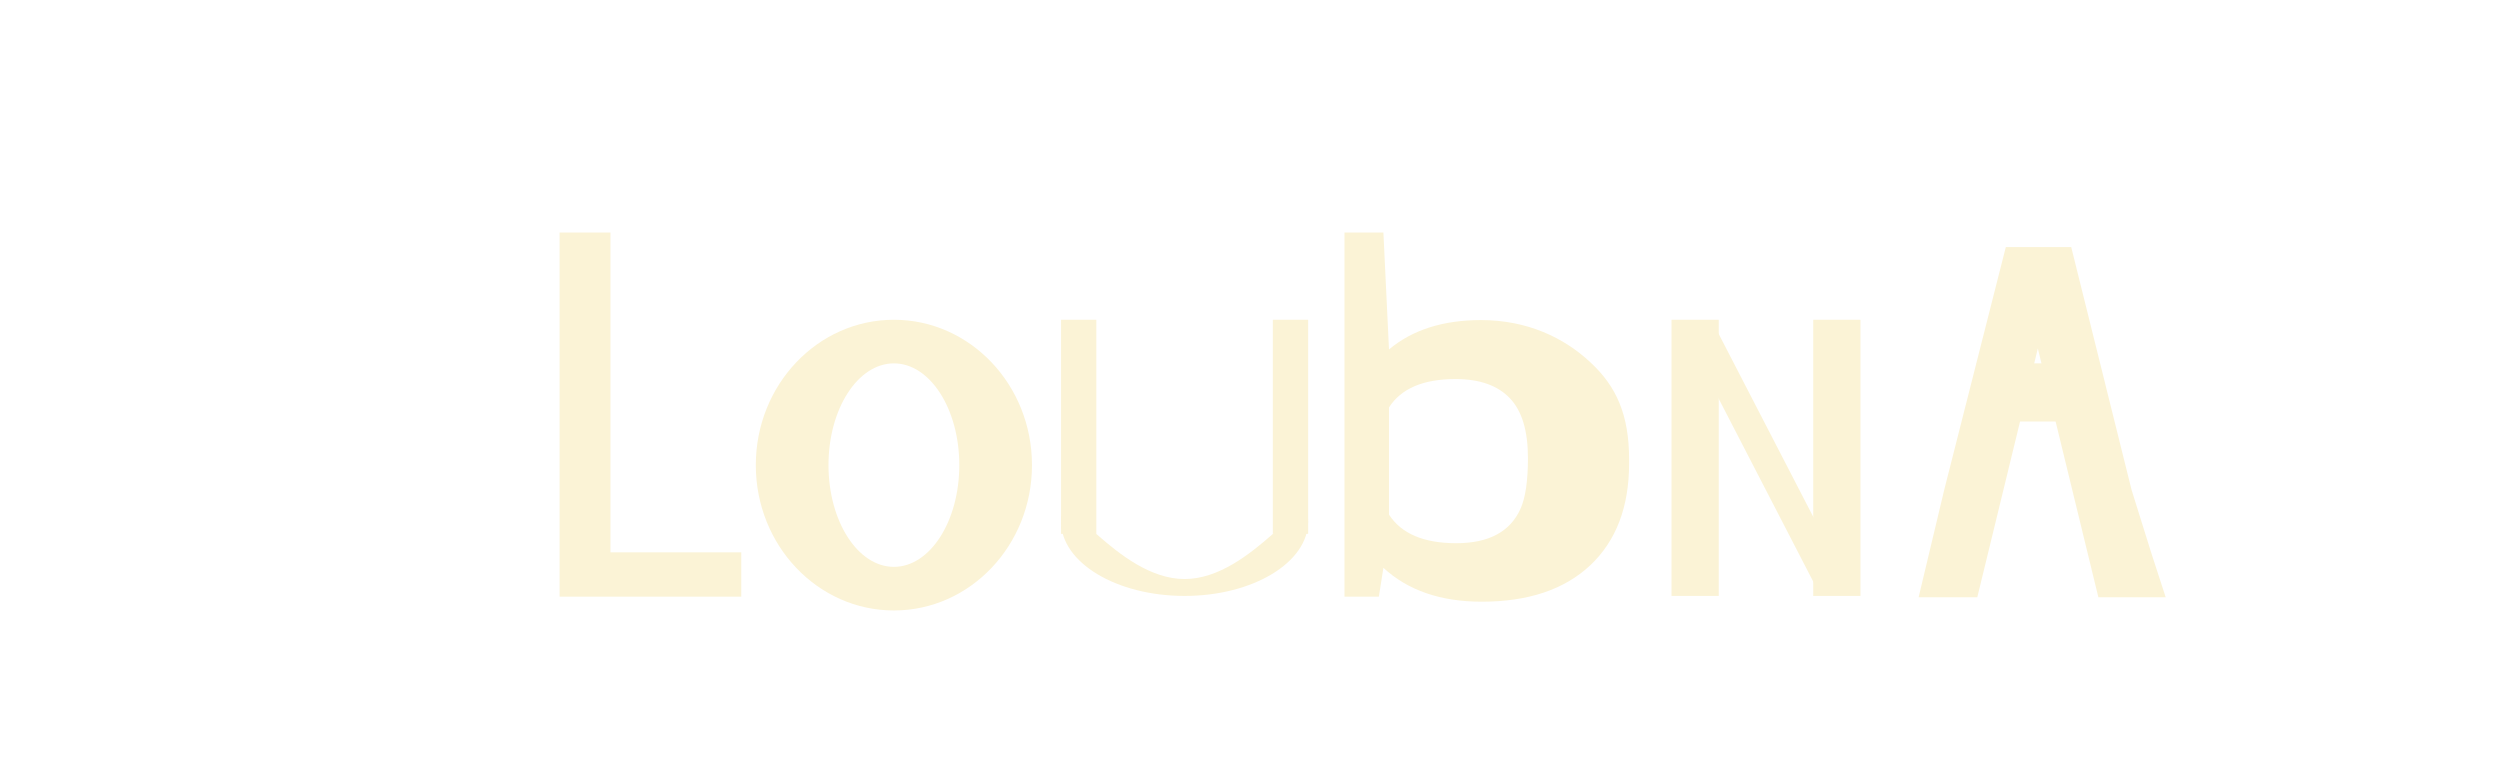 <svg width="172" height="53" viewBox="0 0 172 53" fill="none" xmlns="http://www.w3.org/2000/svg">
<g clip-path="url(#clip0)">
<g filter="url(#filter0_d)">
<path d="M42 34H51V37.052H34.313H38.5L38.5 12H42V34ZM112.082 27.882C112.082 30.875 111.191 33.212 109.409 34.893C107.627 36.562 105.139 37.397 101.944 37.397C99.119 37.397 96.864 36.62 95.178 35.066L94.865 37.052H92.5V12H95.178L95.563 20.042C97.168 18.695 99.28 18.021 101.896 18.021C105.075 18.021 107.611 19.238 109.409 20.919C111.223 22.588 112.082 24.566 112.082 27.605V27.882ZM105.123 27.519C105.123 25.631 104.706 24.255 103.871 23.392C103.036 22.517 101.792 22.079 100.138 22.079C97.923 22.079 96.398 22.73 95.563 24.031V31.405C96.414 32.717 97.955 33.373 100.187 33.373C102.434 33.373 103.911 32.579 104.617 30.99C104.954 30.23 105.123 29.073 105.123 27.519Z" fill="#FBF3D6"/>
</g>
<g filter="url(#filter1_d)">
<ellipse cx="61.5" cy="28" rx="9.5" ry="10" fill="#FBF3D6"/>
</g>
<g filter="url(#filter2_i)">
<ellipse cx="61.5" cy="28" rx="4.5" ry="7" fill="white"/>
</g>
<g filter="url(#filter3_d)">
<rect x="115" y="18" width="3.25" height="19" fill="#FBF3D6"/>
<rect x="124.75" y="18" width="3.25" height="19" fill="#FBF3D6"/>
<rect width="2.102" height="20.106" transform="matrix(0.969 -0.246 0.459 0.888 115.867 18.828)" fill="#FBF3D6"/>
</g>
<g filter="url(#filter4_d)">
<rect x="87.571" y="18" width="2.429" height="14.729" fill="#FBF3D6"/>
<rect x="73" y="18" width="2.429" height="14.729" fill="#FBF3D6"/>
<path d="M90 31.869C90 34.703 86.194 37 81.5 37C76.806 37 73 34.703 73 31.869C73 29.035 76.806 35.837 81.5 35.837C86.194 35.837 90 29.035 90 31.869Z" fill="#FBF3D6"/>
</g>
</g>
<g filter="url(#filter5_d)">
<path d="M146.654 29.711L148 34.017L149 37.094H144.369L140.203 19.973L136.037 37.094H132L133.769 29.676L138 13H142.5L146.654 29.711Z" fill="#FBF3D6"/>
</g>
<rect x="136" y="25" width="8" height="4" fill="#FBF3D6"/>
<defs>
<filter id="filter0_d" x="30.313" y="12" width="85.769" height="33.397" filterUnits="userSpaceOnUse" color-interpolation-filters="sRGB">
<feFlood flood-opacity="0" result="BackgroundImageFix"/>
<feColorMatrix in="SourceAlpha" type="matrix" values="0 0 0 0 0 0 0 0 0 0 0 0 0 0 0 0 0 0 127 0"/>
<feOffset dy="4"/>
<feGaussianBlur stdDeviation="2"/>
<feColorMatrix type="matrix" values="0 0 0 0 0 0 0 0 0 0 0 0 0 0 0 0 0 0 0.25 0"/>
<feBlend mode="normal" in2="BackgroundImageFix" result="effect1_dropShadow"/>
<feBlend mode="normal" in="SourceGraphic" in2="effect1_dropShadow" result="shape"/>
</filter>
<filter id="filter1_d" x="48" y="18" width="27" height="28" filterUnits="userSpaceOnUse" color-interpolation-filters="sRGB">
<feFlood flood-opacity="0" result="BackgroundImageFix"/>
<feColorMatrix in="SourceAlpha" type="matrix" values="0 0 0 0 0 0 0 0 0 0 0 0 0 0 0 0 0 0 127 0"/>
<feOffset dy="4"/>
<feGaussianBlur stdDeviation="2"/>
<feColorMatrix type="matrix" values="0 0 0 0 0 0 0 0 0 0 0 0 0 0 0 0 0 0 0.25 0"/>
<feBlend mode="normal" in2="BackgroundImageFix" result="effect1_dropShadow"/>
<feBlend mode="normal" in="SourceGraphic" in2="effect1_dropShadow" result="shape"/>
</filter>
<filter id="filter2_i" x="57" y="21" width="9" height="18" filterUnits="userSpaceOnUse" color-interpolation-filters="sRGB">
<feFlood flood-opacity="0" result="BackgroundImageFix"/>
<feBlend mode="normal" in="SourceGraphic" in2="BackgroundImageFix" result="shape"/>
<feColorMatrix in="SourceAlpha" type="matrix" values="0 0 0 0 0 0 0 0 0 0 0 0 0 0 0 0 0 0 127 0" result="hardAlpha"/>
<feOffset dy="4"/>
<feGaussianBlur stdDeviation="2"/>
<feComposite in2="hardAlpha" operator="arithmetic" k2="-1" k3="1"/>
<feColorMatrix type="matrix" values="0 0 0 0 0 0 0 0 0 0 0 0 0 0 0 0 0 0 0.25 0"/>
<feBlend mode="normal" in2="shape" result="effect1_innerShadow"/>
</filter>
<filter id="filter3_d" x="111" y="18" width="21" height="27" filterUnits="userSpaceOnUse" color-interpolation-filters="sRGB">
<feFlood flood-opacity="0" result="BackgroundImageFix"/>
<feColorMatrix in="SourceAlpha" type="matrix" values="0 0 0 0 0 0 0 0 0 0 0 0 0 0 0 0 0 0 127 0"/>
<feOffset dy="4"/>
<feGaussianBlur stdDeviation="2"/>
<feColorMatrix type="matrix" values="0 0 0 0 0 0 0 0 0 0 0 0 0 0 0 0 0 0 0.25 0"/>
<feBlend mode="normal" in2="BackgroundImageFix" result="effect1_dropShadow"/>
<feBlend mode="normal" in="SourceGraphic" in2="effect1_dropShadow" result="shape"/>
</filter>
<filter id="filter4_d" x="69" y="18" width="25" height="27" filterUnits="userSpaceOnUse" color-interpolation-filters="sRGB">
<feFlood flood-opacity="0" result="BackgroundImageFix"/>
<feColorMatrix in="SourceAlpha" type="matrix" values="0 0 0 0 0 0 0 0 0 0 0 0 0 0 0 0 0 0 127 0"/>
<feOffset dy="4"/>
<feGaussianBlur stdDeviation="2"/>
<feColorMatrix type="matrix" values="0 0 0 0 0 0 0 0 0 0 0 0 0 0 0 0 0 0 0.25 0"/>
<feBlend mode="normal" in2="BackgroundImageFix" result="effect1_dropShadow"/>
<feBlend mode="normal" in="SourceGraphic" in2="effect1_dropShadow" result="shape"/>
</filter>
<filter id="filter5_d" x="128" y="13" width="25" height="32.094" filterUnits="userSpaceOnUse" color-interpolation-filters="sRGB">
<feFlood flood-opacity="0" result="BackgroundImageFix"/>
<feColorMatrix in="SourceAlpha" type="matrix" values="0 0 0 0 0 0 0 0 0 0 0 0 0 0 0 0 0 0 127 0"/>
<feOffset dy="4"/>
<feGaussianBlur stdDeviation="2"/>
<feColorMatrix type="matrix" values="0 0 0 0 0 0 0 0 0 0 0 0 0 0 0 0 0 0 0.25 0"/>
<feBlend mode="normal" in2="BackgroundImageFix" result="effect1_dropShadow"/>
<feBlend mode="normal" in="SourceGraphic" in2="effect1_dropShadow" result="shape"/>
</filter>
<clipPath id="clip0">
<rect width="157" height="43" fill="white"/>
</clipPath>
</defs>
</svg>

